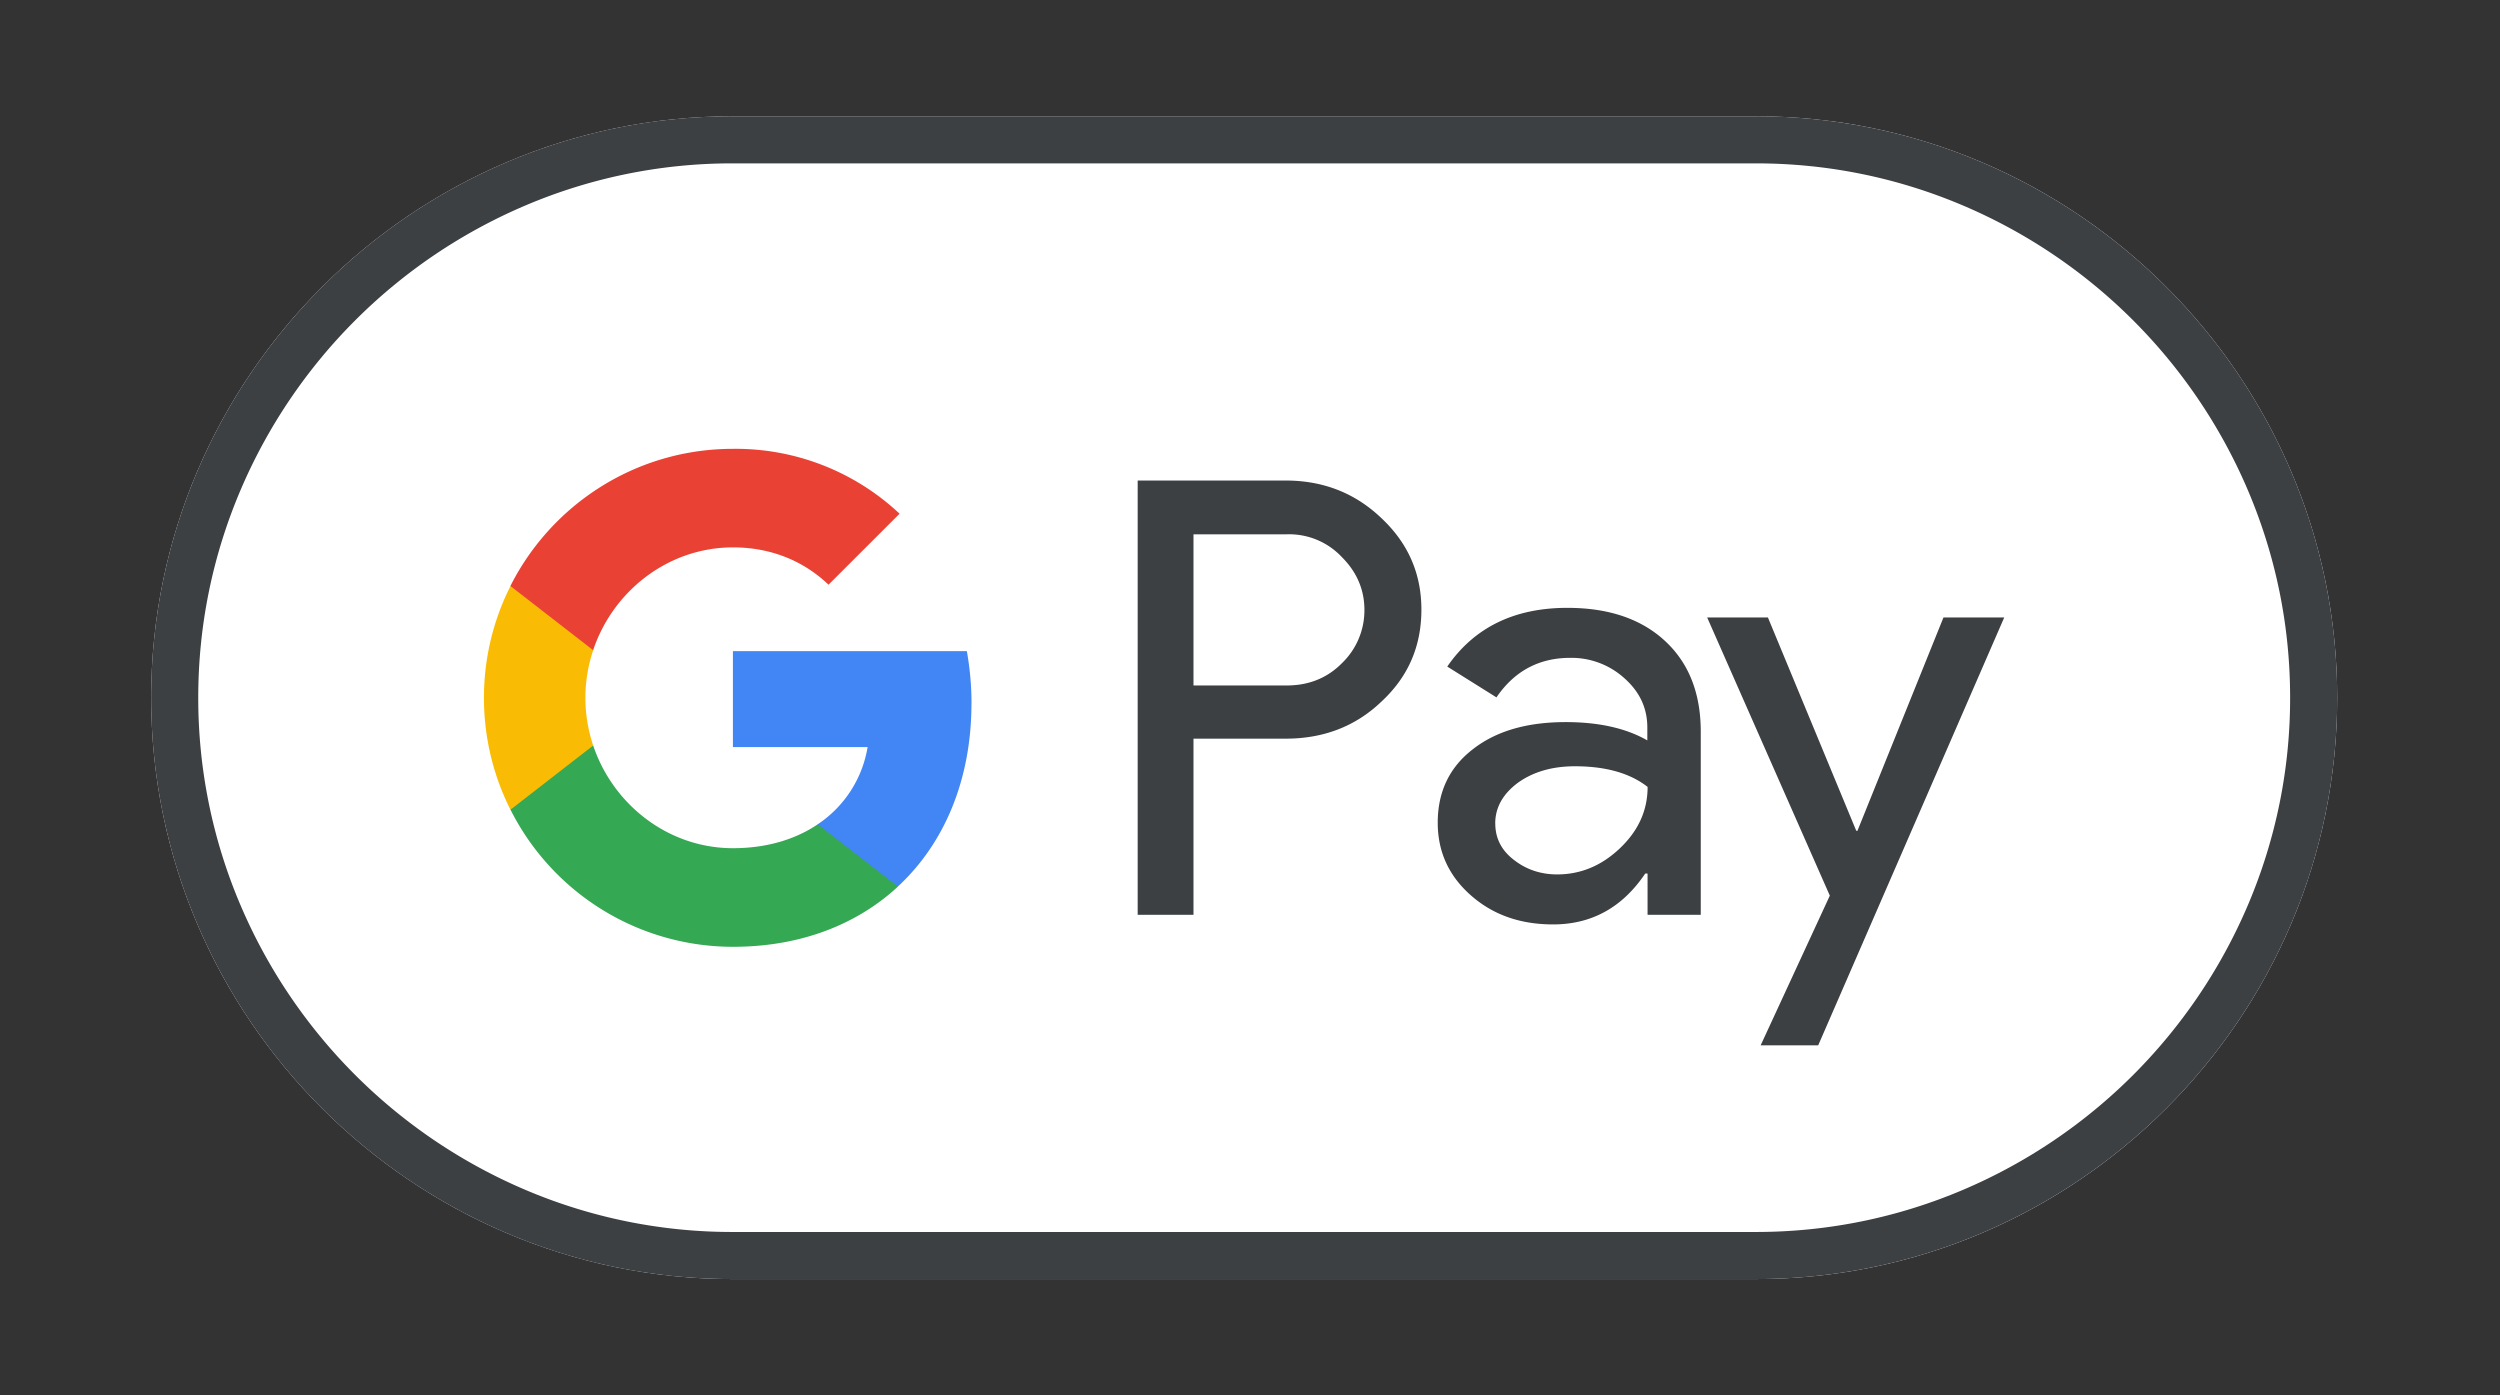 <svg id="Logotypes_Payment_GooglePay_24px" xmlns="http://www.w3.org/2000/svg" viewBox="0 0 43 24"><rect x="0" y="0" width="43" height="24" fill="#333333" stroke="none"/><path fill="#fff" d="M30.2 2H12.6c-5.5 0-10 4.5-10 10s4.5 10 10 10h17.6c5.5 0 10-4.5 10-10s-4.5-10-10-10z"/><path fill="#3C4043" d="M30.2 2.81c1.235 0 2.435.245 3.565.725a9.27 9.27 0 014.9 4.9c.48 1.13.725 2.33.725 3.565a9.072 9.072 0 01-.725 3.565 9.27 9.27 0 01-4.9 4.9c-1.13.48-2.33.725-3.565.725H12.6a9.071 9.071 0 01-3.565-.725 9.27 9.27 0 01-4.9-4.9A9.072 9.072 0 013.41 12c0-1.235.245-2.435.725-3.565a9.27 9.27 0 014.9-4.9A9.071 9.071 0 0112.6 2.81h17.6zm0-.81H12.6c-5.5 0-10 4.5-10 10s4.5 10 10 10h17.6c5.5 0 10-4.5 10-10s-4.5-10-10-10z"/><path fill="#3C4043" d="M20.528 12.71v3.025h-.96v-7.47h2.545c.645 0 1.195.215 1.645.645.46.43.69.955.69 1.575 0 .635-.23 1.16-.69 1.585-.445.425-.995.635-1.645.635h-1.585v.005zm0-3.525v2.605h1.605c.38 0 .7-.13.95-.385a1.26 1.26 0 00.385-.915c0-.345-.13-.65-.385-.905a1.245 1.245 0 00-.95-.395h-1.605v-.005zm6.431 1.27c.71 0 1.27.19 1.68.57.41.38.614.9.614 1.56v3.15h-.915v-.71h-.04c-.394.585-.924.875-1.584.875-.566 0-1.035-.165-1.415-.5-.38-.335-.57-.75-.57-1.25 0-.53.2-.95.6-1.26.4-.315.934-.47 1.6-.47.57 0 1.04.105 1.405.315v-.22c0-.335-.13-.615-.395-.85a1.355 1.355 0 00-.93-.35c-.535 0-.96.225-1.27.68l-.846-.53c.465-.675 1.155-1.01 2.066-1.01zm-1.24 3.71c0 .25.104.46.32.625.21.165.46.25.744.25.405 0 .765-.15 1.08-.45.316-.3.476-.65.476-1.055-.3-.235-.715-.355-1.25-.355-.39 0-.715.095-.976.28-.264.195-.395.43-.395.705zm8.754-3.545l-3.2 7.36h-.99l1.19-2.575-2.11-4.785h1.045l1.52 3.67h.02l1.48-3.67h1.045z"/><path fill="#4285F4" d="M16.71 12.1c0-.313-.029-.613-.08-.9h-4.024v1.65h2.317a1.985 1.985 0 01-.86 1.329v1.07h1.38c.805-.745 1.266-1.847 1.266-3.15z"/><path fill="#34A853" d="M14.064 14.179c-.384.259-.878.41-1.457.41-1.117 0-2.065-.753-2.405-1.768H8.78v1.104a4.284 4.284 0 003.828 2.36c1.157 0 2.13-.381 2.837-1.036l-1.38-1.07z"/><path fill="#FABB05" d="M10.069 12.003c0-.285.047-.56.134-.82V10.08H8.78a4.261 4.261 0 00-.456 1.924c0 .692.165 1.345.456 1.923l1.423-1.104a2.583 2.583 0 01-.134-.82z"/><path fill="#E94235" d="M12.607 9.415c.632 0 1.197.217 1.644.642l1.222-1.221a4.115 4.115 0 00-2.866-1.116c-1.673 0-3.123.96-3.828 2.359l1.423 1.104c.34-1.015 1.288-1.768 2.405-1.768z"/></svg>